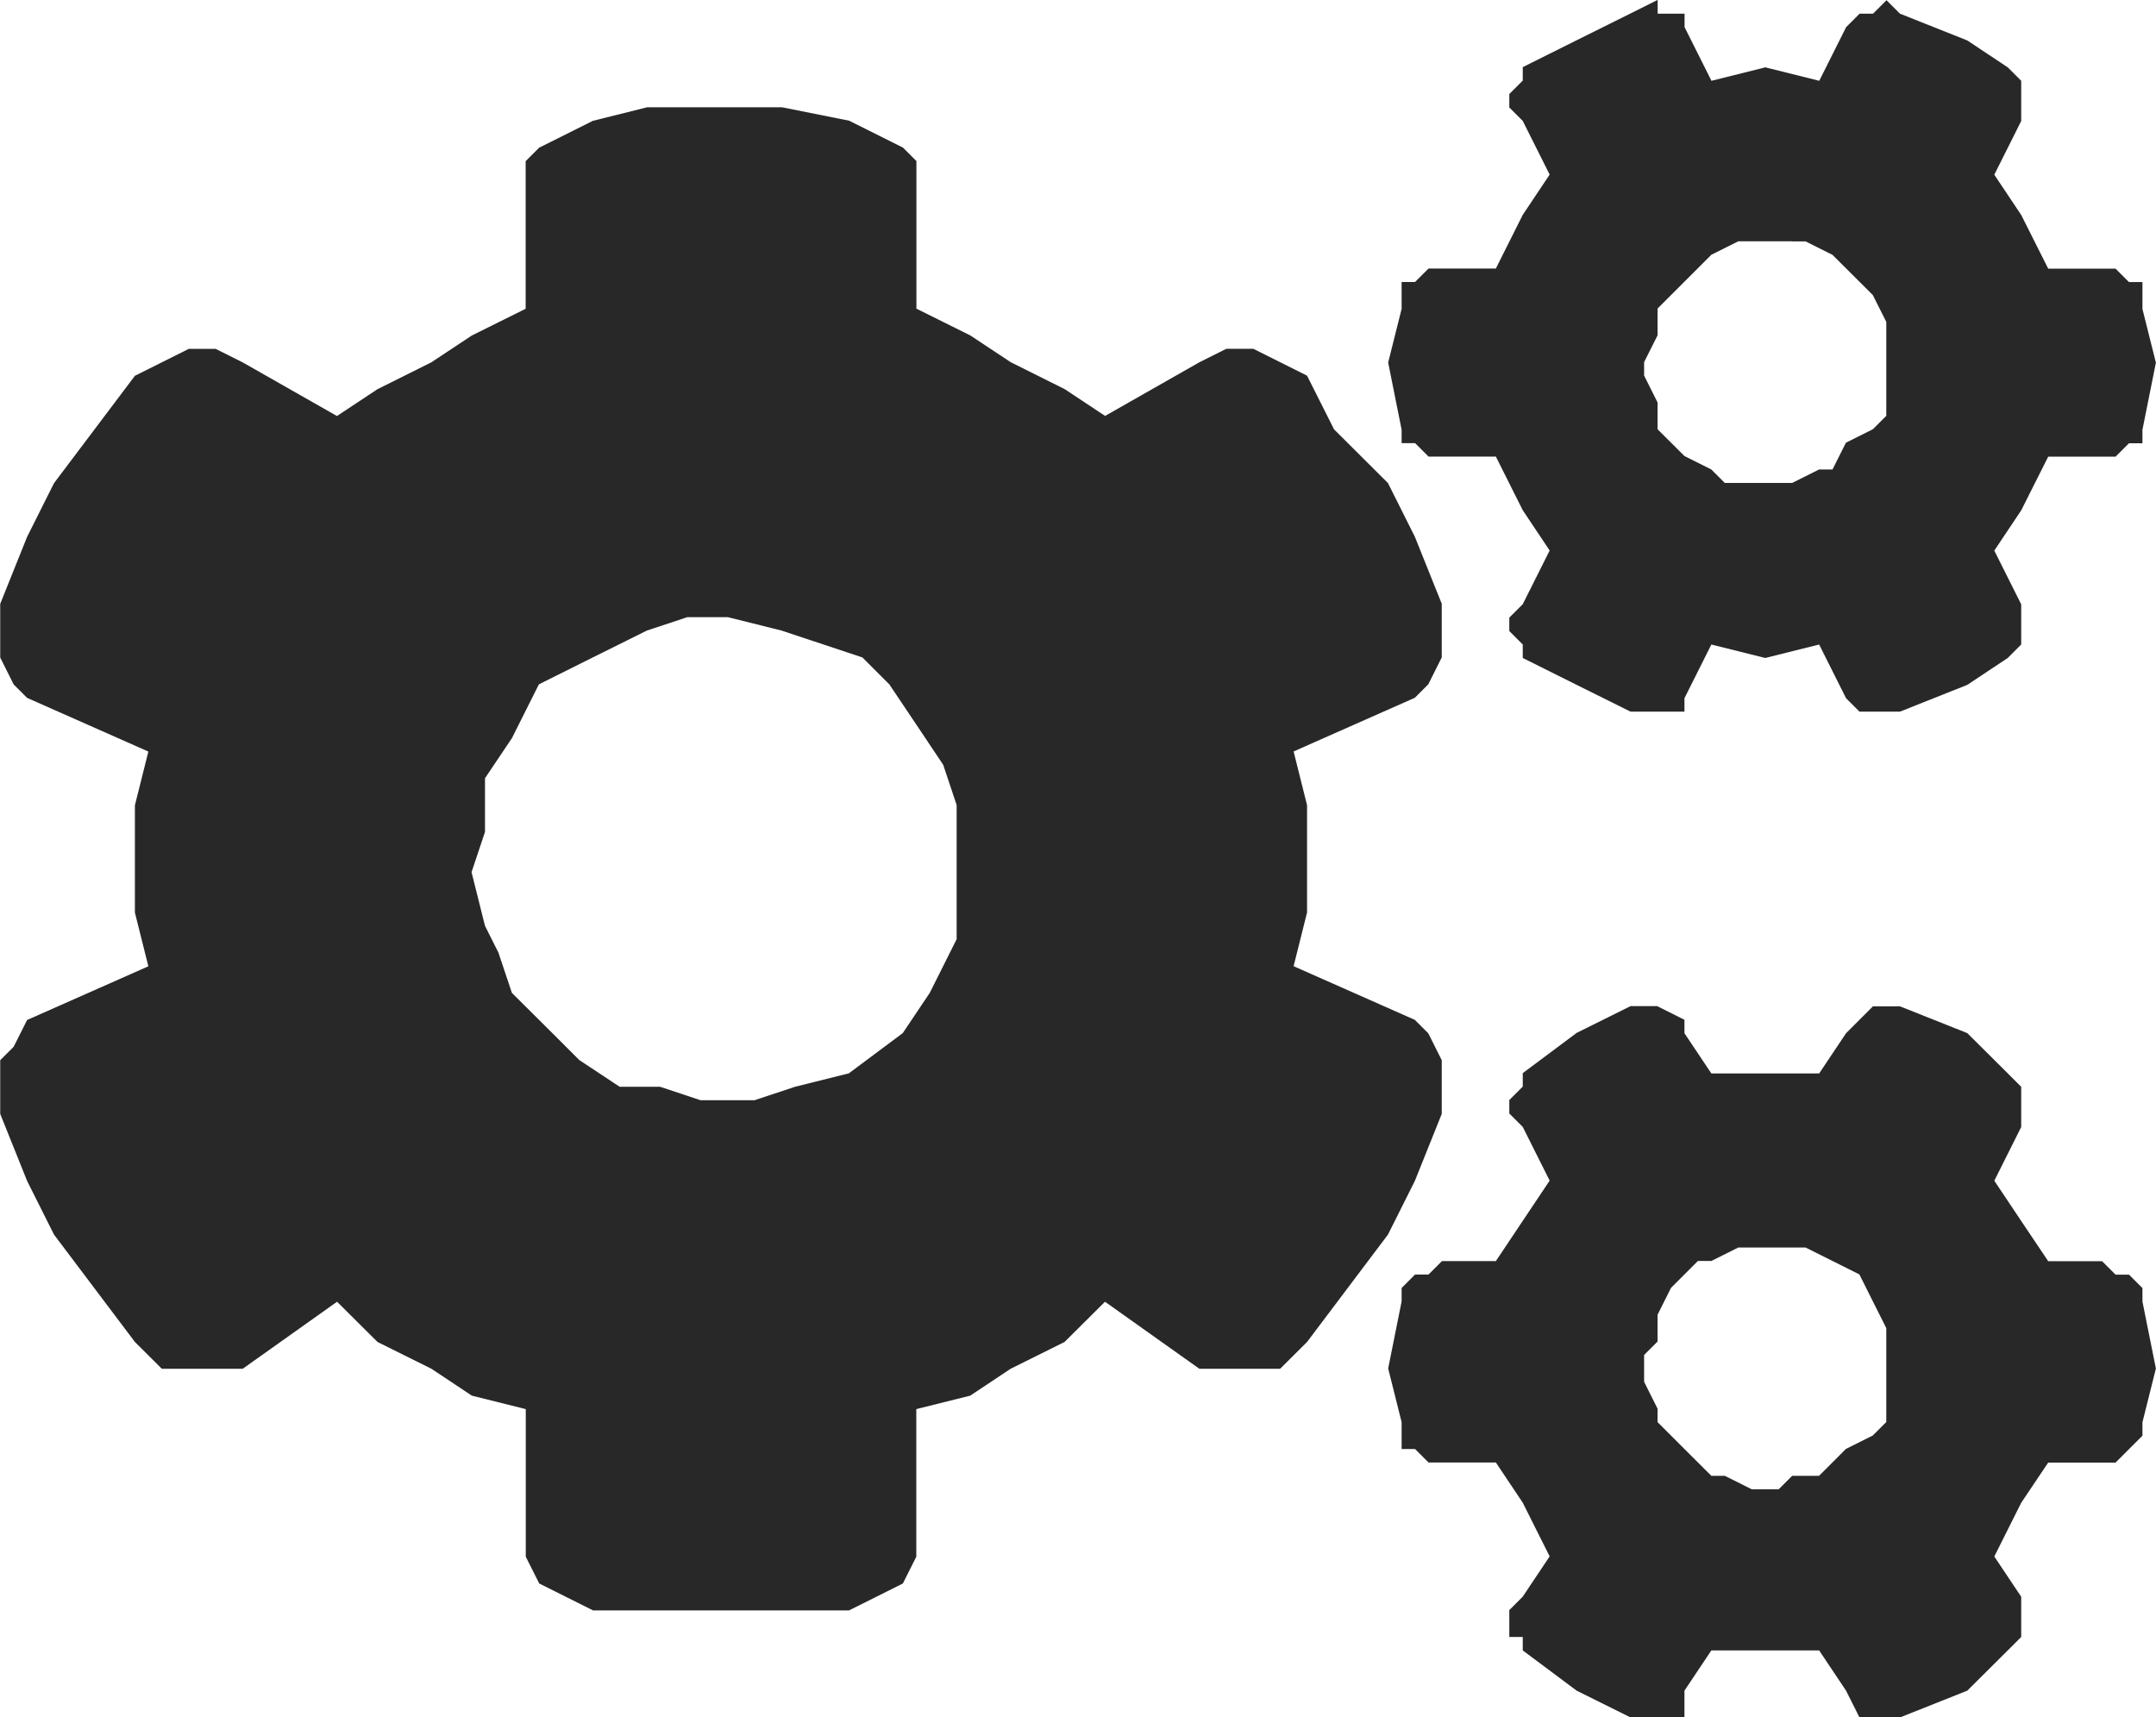 <?xml version='1.0' encoding='utf-8'?>
<svg xmlns="http://www.w3.org/2000/svg" id="Layer_2" data-name="Layer 2" viewBox="0 0 20.04 15.96">
  <g id="Layer_1-2" data-name="Layer 1">
    <path d="M16.658,2.244h.125l.25.125.25.249.125.125.125.249v.873l-.125.125-.25.125-.125.249h-.125l-.25.125h-.626l-.125-.125-.25-.125-.25-.249v-.249l-.125-.25v-.125l.125-.249v-.249l.125-.125.125-.125.125-.125.125-.125.25-.125h.501ZM15.406,0l-.25.125-.501.249-.501.25v.125l-.125.125v.125l.125.125.25.499-.25.374-.25.499h-.626l-.125.125h-.125v.25l-.125.499.125.624v.125h.125l.125.125h.626l.25.499.25.374-.25.499-.125.125v.125l.125.125v.125l.501.25.501.249h.501v-.125l.25-.499.501.125.501-.125.25.499.125.125h.376l.626-.249.376-.25.125-.125v-.374l-.25-.499.25-.374.251-.499h.626l.125-.125h.125v-.125l.125-.624-.125-.499v-.25h-.125l-.125-.125h-.626l-.251-.499-.25-.374.25-.499v-.374l-.125-.125-.376-.25-.626-.249-.125-.125-.125.125h-.125l-.125.125-.25.499-.501-.125-.501.125-.25-.499v-.125h-.25v-.125h0ZM6.763,5.736l.501.125.376.125.376.125.25.25.251.374.25.374.125.374v1.247l-.25.499-.251.374-.501.374-.501.125-.376.125h-.501l-.376-.125h-.376l-.376-.249-.25-.25-.376-.374-.125-.374-.125-.249-.125-.499.125-.374v-.499l.251-.374.25-.499.501-.25.501-.249.376-.125h.376ZM16.658,11.596h.125l.25.125.25.125.125.25.125.249v.873l-.125.125-.25.125-.125.125-.125.125h-.25l-.125.125h-.251l-.25-.125h-.125l-.25-.249-.25-.25v-.125l-.125-.25v-.249l.125-.125v-.249l.125-.25.125-.125.125-.125h.125l.25-.125h.501ZM6.012.998l-.501.125-.25.125-.25.125-.125.125v1.372l-.501.249-.376.249-.501.25-.376.249-.877-.499-.25-.125h-.251l-.25.125-.25.125-.376.499-.376.499-.25.499-.25.623v.499l.125.25.125.125,1.127.499-.125.499v.998l.125.499-1.127.499-.125.249-.125.125v.499l.25.623.25.499.376.499.376.499.25.249h.752l.877-.623.376.374.501.249.376.25.501.125v1.372l.125.249.25.125.25.125h2.38l.25-.125.25-.125.125-.249v-1.372l.501-.125.376-.25.501-.249.376-.374.877.623h.751l.25-.249.376-.499.376-.499.25-.499.25-.623v-.499l-.125-.25-.125-.125-1.127-.499.125-.499v-.998l-.125-.499,1.127-.499.125-.125.125-.25v-.499l-.25-.623-.25-.499-.501-.499-.251-.499-.25-.125-.25-.125h-.25l-.25.125-.877.499-.376-.249-.501-.25-.376-.249-.501-.249v-1.372l-.125-.125-.25-.125-.25-.125-.626-.125h-1.253ZM15.406,9.352h-.25l-.501.249-.501.374v.125l-.125.125v.125l.125.125.25.499-.25.374-.25.374h-.501l-.125.125h-.125l-.125.125v.125l-.125.623.125.499v.25h.125l.125.125h.626l.25.374.25.499-.25.374-.125.125v.25h.125v.125l.501.374.501.249h.501v-.249l.25-.374h1.002l.25.374.125.249h.376l.626-.249.376-.374.125-.125h0v-.374l-.25-.374.25-.499.251-.374h.626l.125-.125.125-.125v-.125l.125-.499-.125-.623v-.125l-.125-.125h-.125l-.125-.125h-.501l-.251-.374-.25-.374.25-.499v-.374l-.125-.125-.376-.374-.626-.249h-.251l-.125.125-.125.125-.25.374h-1.002l-.25-.374v-.125l-.25-.125h0Z" fill="#282828" fill-rule="evenodd" />
  </g>
</svg>